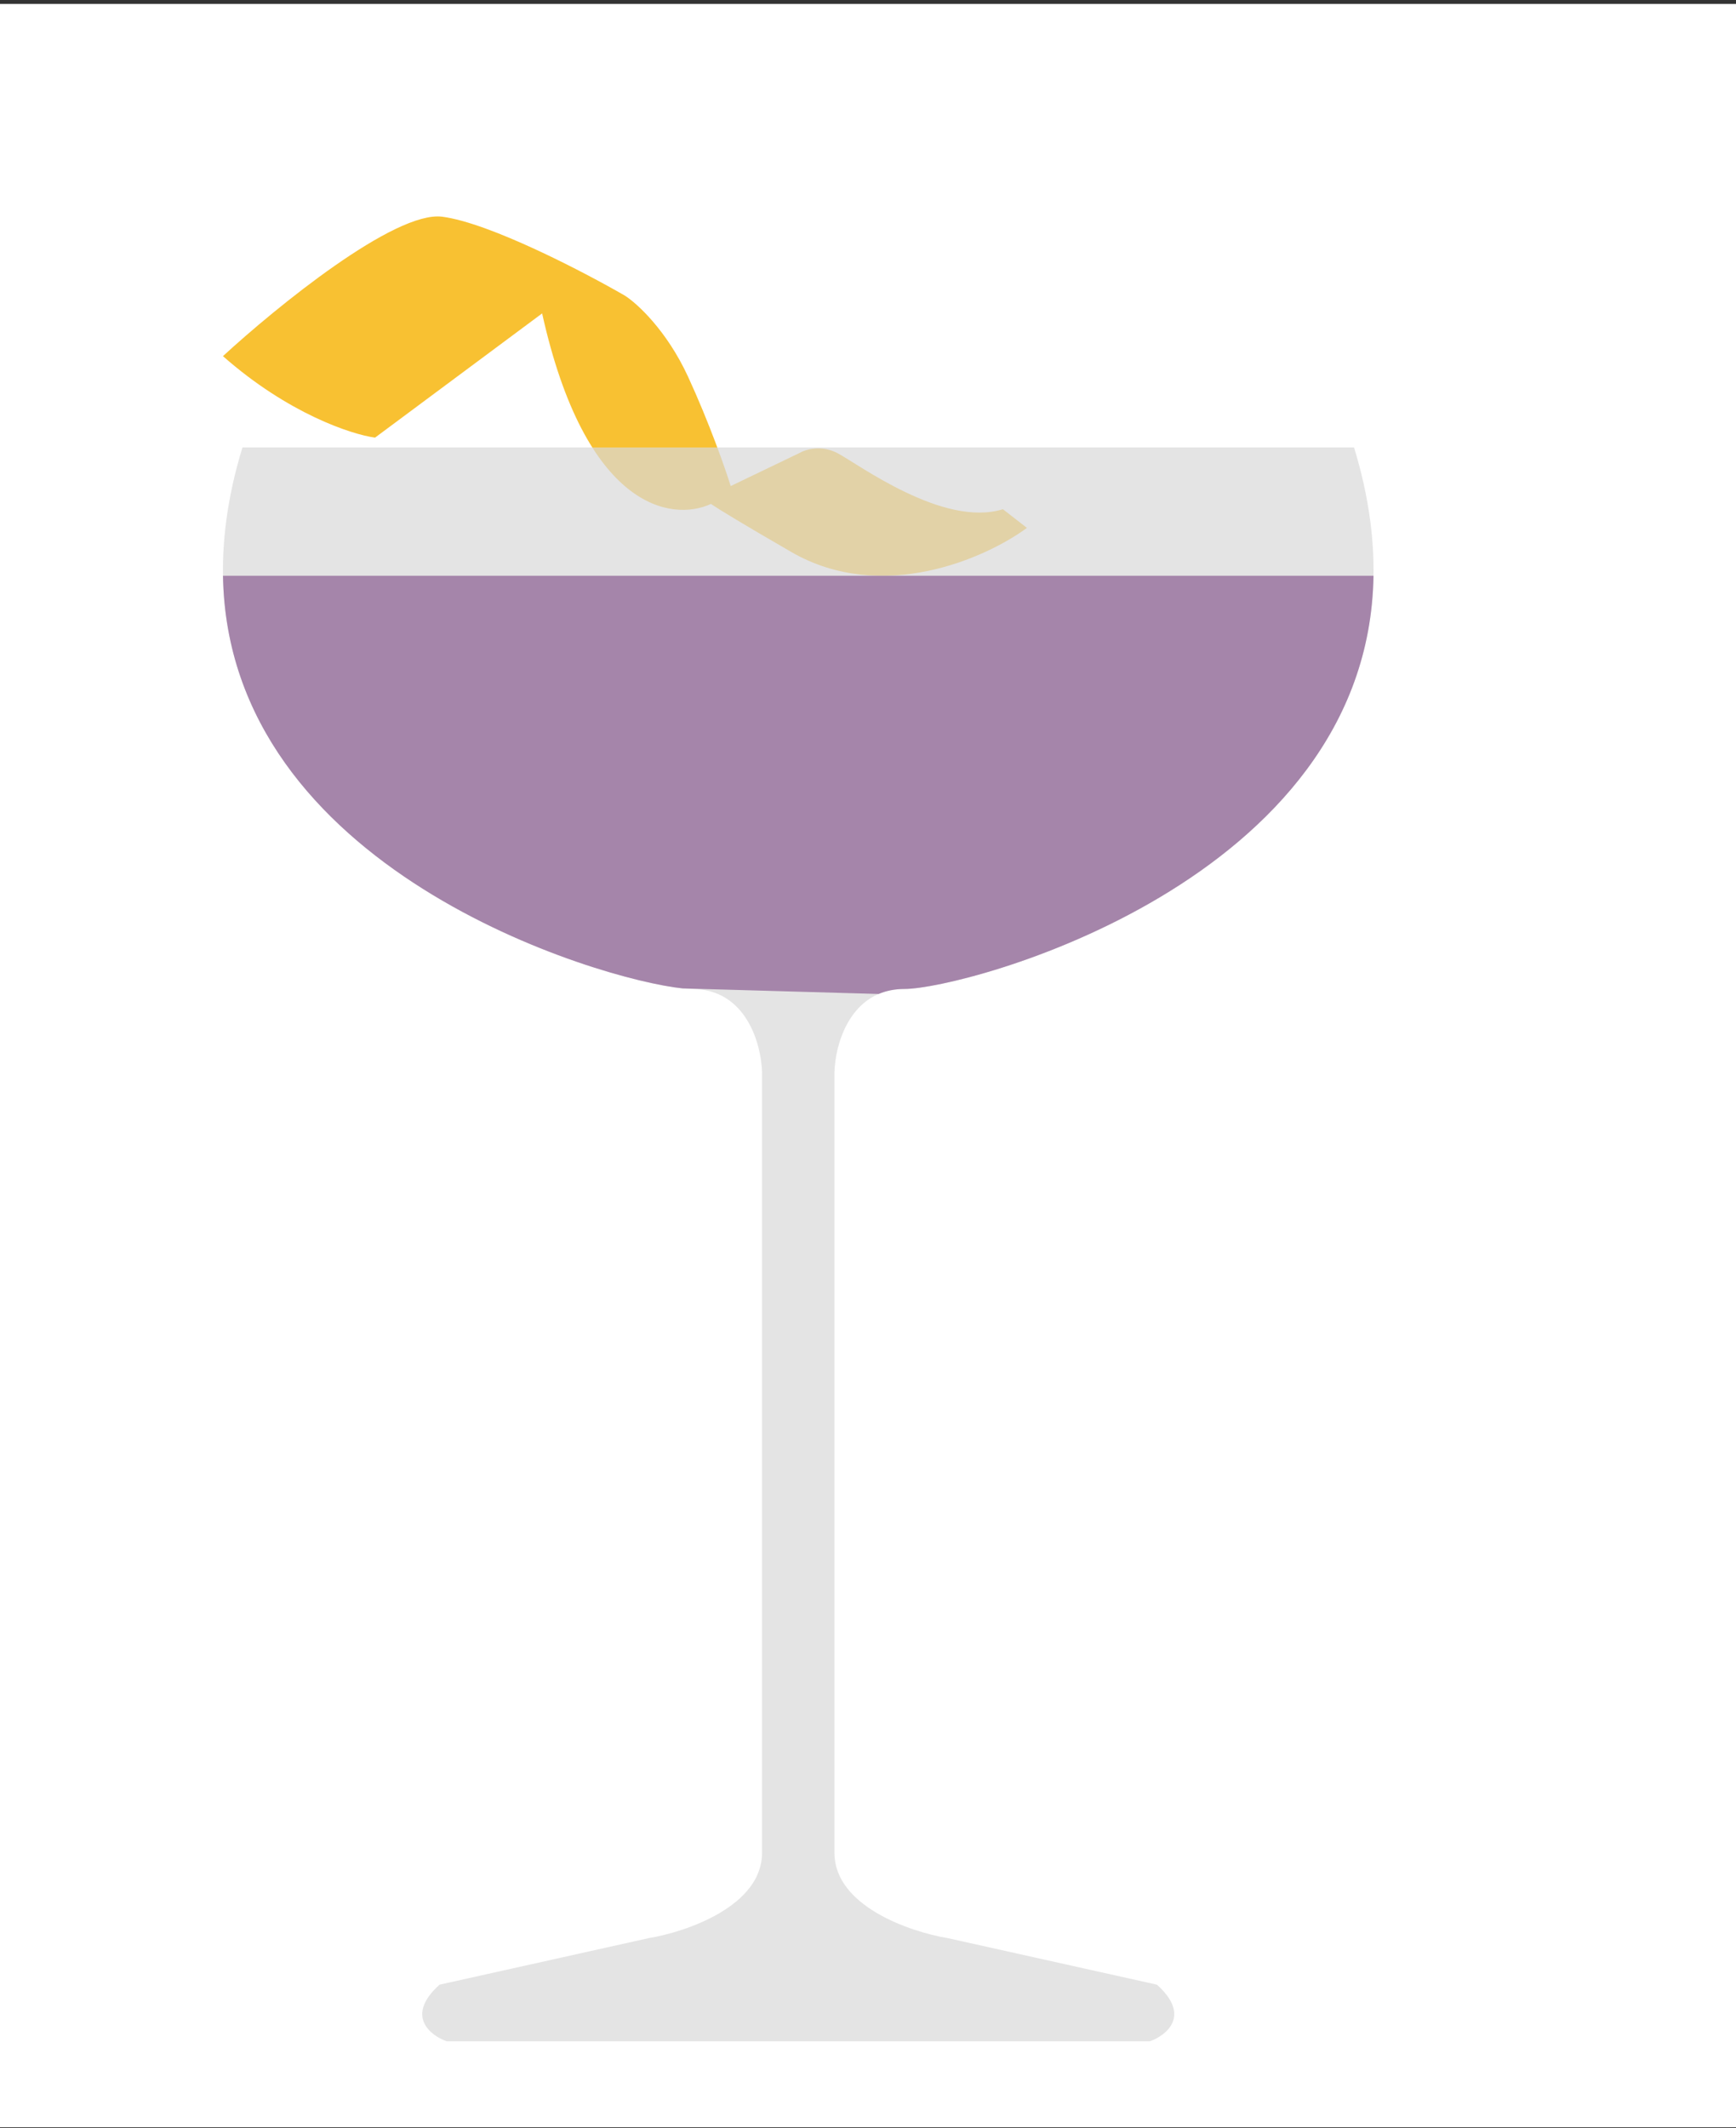 <svg width="355" height="435" viewBox="0 0 355 435" fill="none" xmlns="http://www.w3.org/2000/svg">
<rect x="0" y="0" width="355" height="435" fill="#333333" stroke="none"/>
<rect width="355" height="434" transform="translate(0 0.801)" fill="white"/>
<path d="M45.591 72.793C56.497 62.767 80.736 43.03 90.446 44.297C100.156 45.563 119.379 55.575 127.778 60.422C130.264 61.998 136.327 67.516 140.693 76.975C145.058 86.434 148.332 95.832 149.424 99.349L163.43 92.618C164.643 91.891 167.905 90.872 171.252 92.618C175.436 94.801 192.898 107.898 205.086 104.078L209.997 107.898C201.69 114.022 180.42 123.578 161.793 112.81C151.568 106.898 147.015 104.115 145.388 102.997C137.313 106.726 119.735 103.992 110.861 64.06L76.692 89.449C71.882 88.795 58.928 84.549 45.591 72.793Z" fill="#F8C132"/>
<path fill-rule="evenodd" clip-rule="evenodd" d="M49.578 91.457H164.149L276.894 91.457C302.251 174.371 198.904 202.136 184.978 202.136C173.837 202.136 170.779 213.476 170.642 219.146V378.718C170.642 389.572 186.07 394.851 193.784 396.133L236.586 405.651C243.631 411.969 238.557 415.999 235.139 417.225H164.149H162.322H91.333C87.915 415.999 82.84 411.969 89.885 405.651L132.687 396.133C140.401 394.851 155.829 389.572 155.829 378.718V219.146C155.693 213.476 152.634 202.136 141.494 202.136C127.567 202.136 24.221 174.371 49.578 91.457Z" fill="#D9D9D9" fill-opacity="0.7"/>
<path fill-rule="evenodd" clip-rule="evenodd" d="M139.602 202.022C122.433 200.253 46.562 177.732 45.6 117.684H280.871C279.866 180.336 197.317 202.136 184.977 202.136C182.949 202.136 181.189 202.512 179.665 203.161L139.602 202.022Z" fill="#A585AA"/>
</svg>
